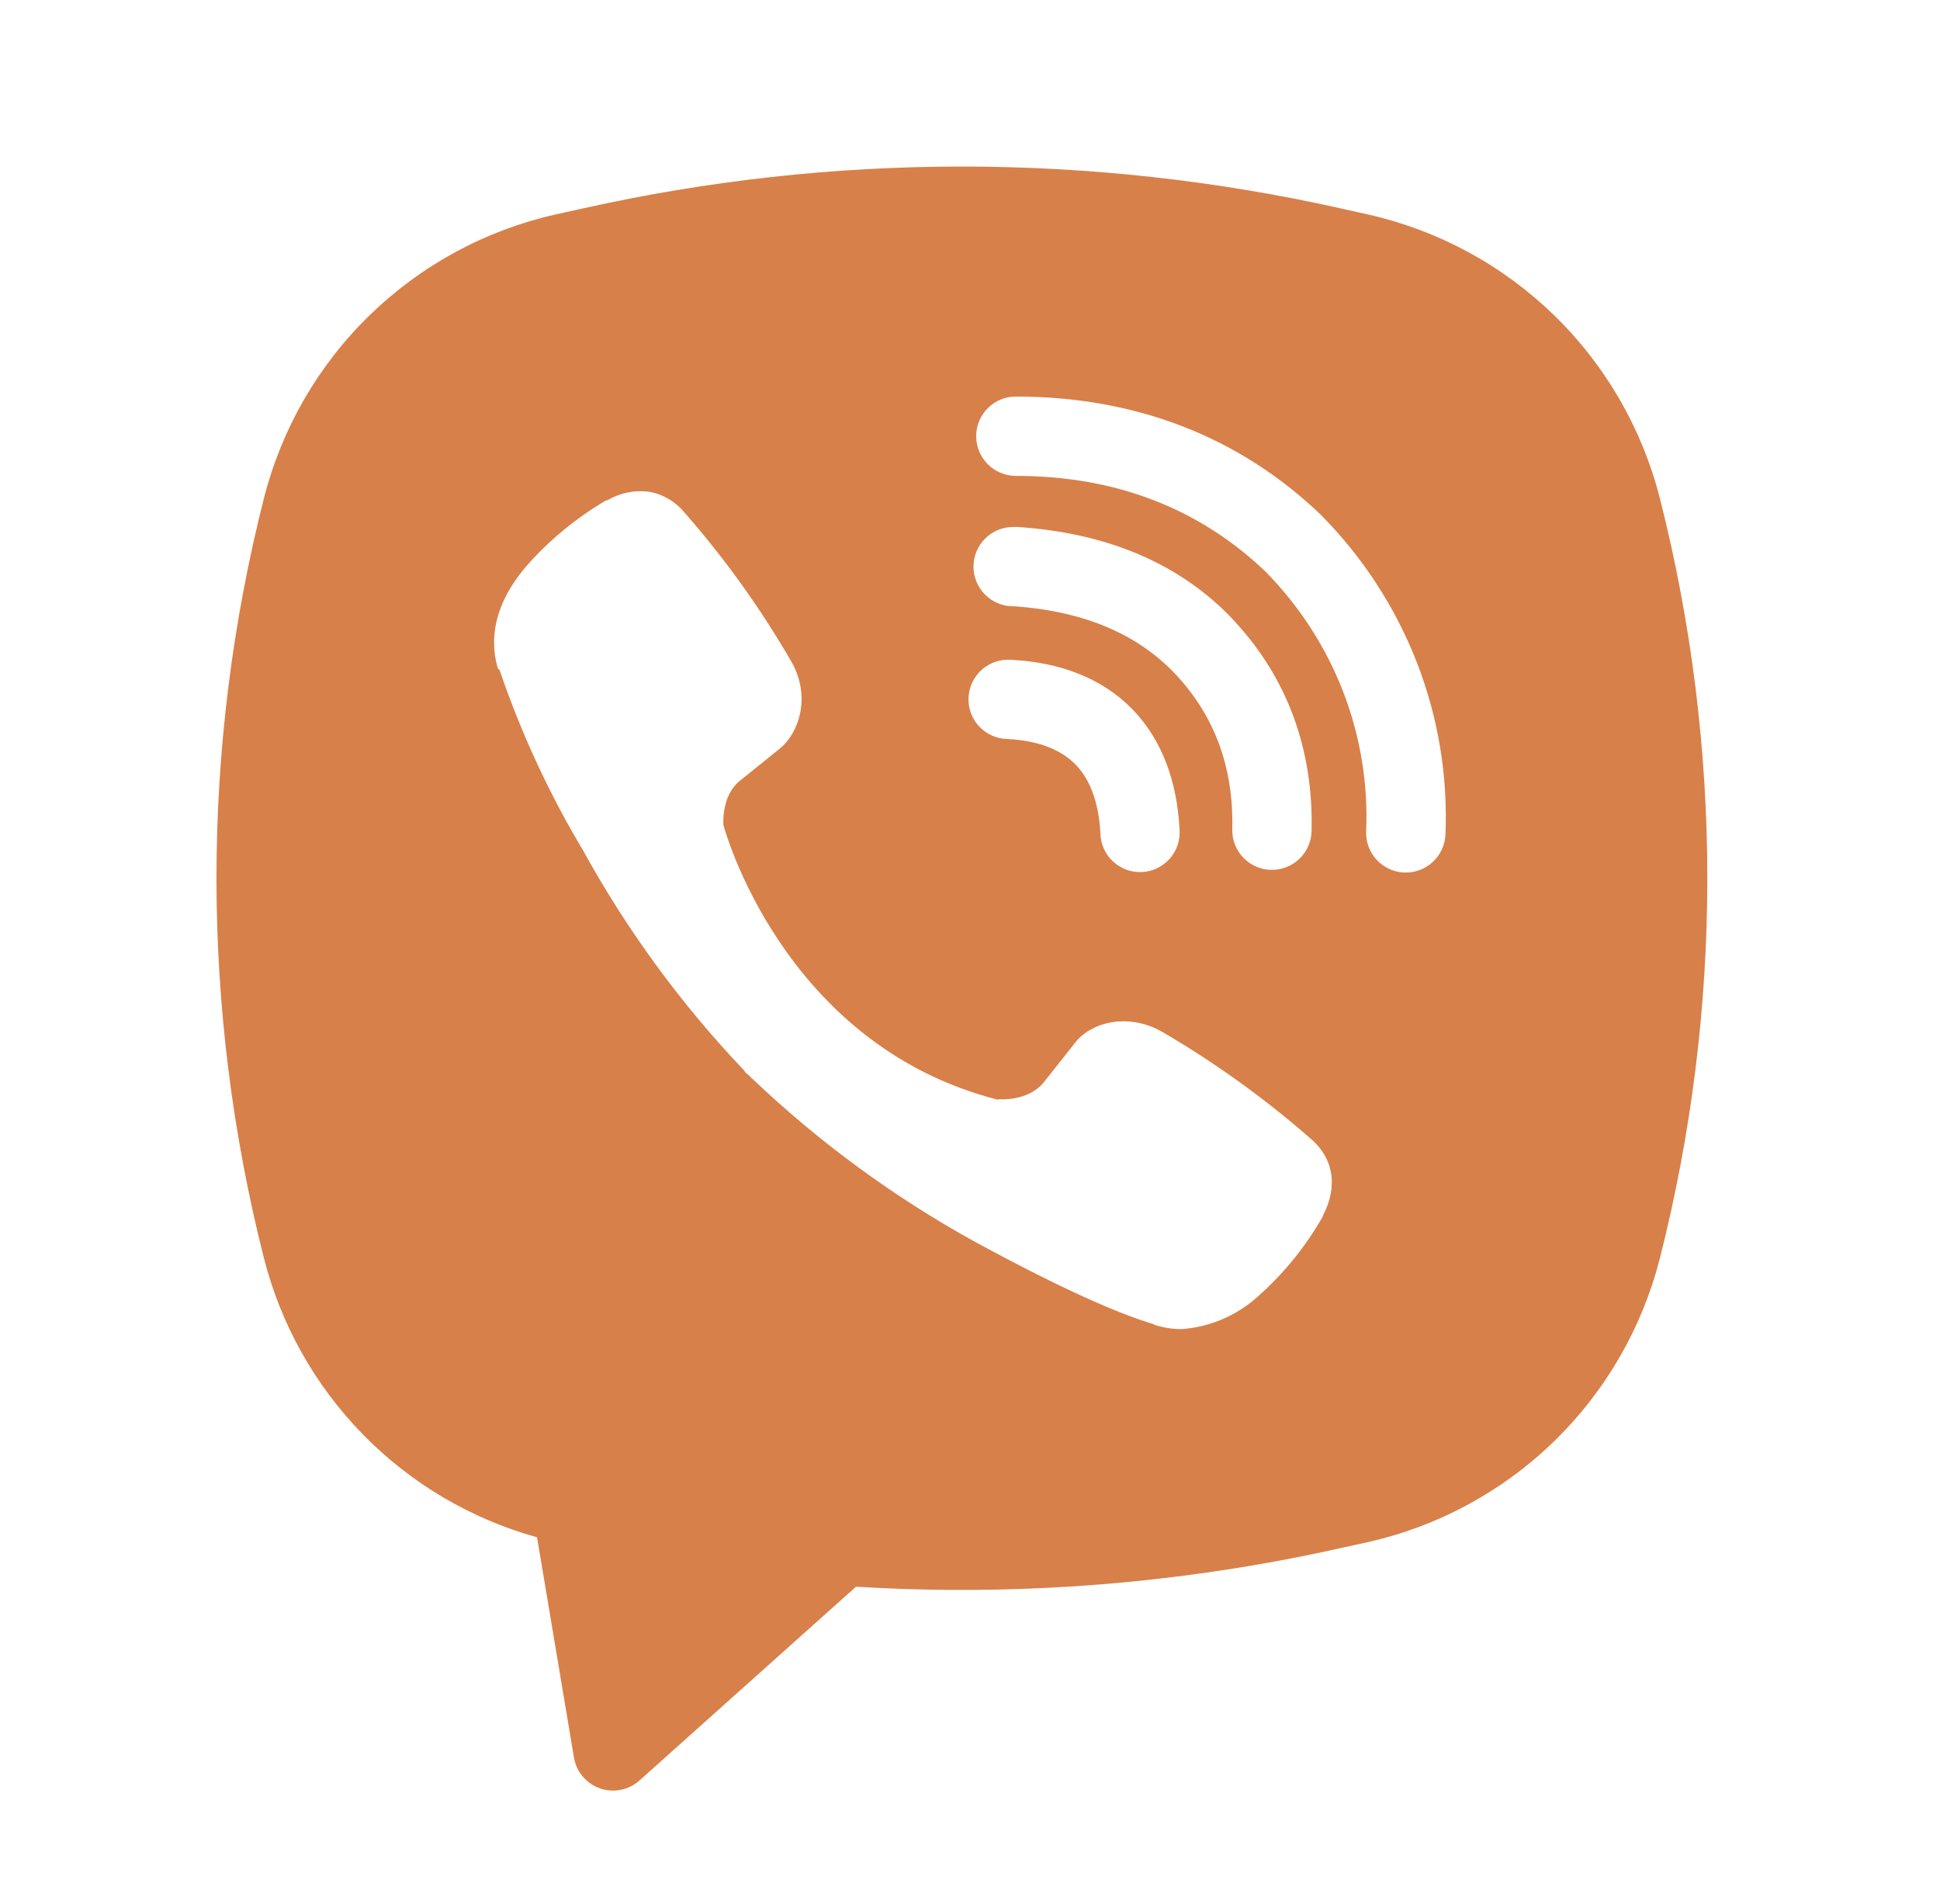 <svg width="53" height="52" viewBox="0 0 53 52" fill="none" xmlns="http://www.w3.org/2000/svg">
<path fill-rule="evenodd" clip-rule="evenodd" d="M36.629 5.692C29.812 4.168 22.743 4.168 15.927 5.692L15.192 5.854C13.274 6.283 11.514 7.235 10.104 8.604C8.695 9.973 7.693 11.706 7.21 13.611C5.482 20.42 5.482 27.552 7.21 34.361C7.671 36.177 8.604 37.839 9.915 39.179C11.225 40.518 12.866 41.487 14.672 41.988L15.68 48.002C15.712 48.193 15.794 48.372 15.919 48.52C16.044 48.669 16.206 48.78 16.389 48.845C16.572 48.909 16.768 48.923 16.958 48.885C17.148 48.847 17.325 48.76 17.469 48.631L23.386 43.337C27.828 43.609 32.286 43.253 36.629 42.282L37.366 42.12C39.283 41.691 41.044 40.739 42.453 39.37C43.862 38.001 44.864 36.268 45.348 34.363C47.075 27.554 47.075 20.422 45.348 13.613C44.864 11.708 43.862 9.975 42.452 8.606C41.043 7.236 39.281 6.285 37.364 5.856L36.629 5.692ZM17.755 13.435C17.352 13.377 16.942 13.458 16.592 13.665H16.561C15.749 14.142 15.017 14.742 14.393 15.448C13.873 16.048 13.591 16.655 13.517 17.24C13.474 17.587 13.504 17.938 13.606 18.269L13.645 18.291C14.23 20.009 14.993 21.662 15.924 23.218C17.126 25.403 18.604 27.424 20.323 29.23L20.375 29.304L20.457 29.365L20.507 29.423L20.567 29.475C22.38 31.199 24.406 32.684 26.595 33.895C29.098 35.258 30.616 35.901 31.529 36.17V36.183C31.795 36.266 32.038 36.302 32.283 36.302C33.059 36.245 33.795 35.929 34.371 35.405C35.075 34.781 35.671 34.047 36.135 33.23V33.215C36.571 32.392 36.423 31.616 35.795 31.089C34.533 29.987 33.168 29.007 31.719 28.164C30.749 27.638 29.763 27.956 29.364 28.489L28.513 29.564C28.075 30.097 27.282 30.023 27.282 30.023L27.26 30.036C21.343 28.526 19.764 22.535 19.764 22.535C19.764 22.535 19.69 21.721 20.238 21.305L21.304 20.447C21.816 20.031 22.171 19.047 21.623 18.076C20.785 16.626 19.808 15.262 18.704 14.003C18.463 13.707 18.126 13.505 17.751 13.433L17.755 13.435ZM27.752 10.831C27.465 10.831 27.189 10.945 26.986 11.148C26.783 11.351 26.669 11.627 26.669 11.914C26.669 12.202 26.783 12.477 26.986 12.68C27.189 12.883 27.465 12.998 27.752 12.998C30.493 12.998 32.768 13.893 34.569 15.608C35.494 16.547 36.215 17.658 36.688 18.876C37.162 20.096 37.379 21.398 37.322 22.702C37.316 22.844 37.339 22.986 37.387 23.12C37.436 23.254 37.511 23.377 37.608 23.482C37.802 23.693 38.073 23.819 38.36 23.831C38.648 23.843 38.928 23.741 39.139 23.546C39.351 23.351 39.477 23.081 39.489 22.793C39.556 21.189 39.29 19.588 38.707 18.091C38.121 16.588 37.233 15.221 36.098 14.075L36.077 14.053C33.843 11.919 31.015 10.831 27.752 10.831ZM27.678 14.393C27.391 14.393 27.116 14.507 26.913 14.71C26.709 14.914 26.595 15.189 26.595 15.476C26.595 15.764 26.709 16.039 26.913 16.242C27.116 16.445 27.391 16.56 27.678 16.56H27.715C29.691 16.701 31.13 17.359 32.138 18.44C33.171 19.554 33.706 20.939 33.665 22.65C33.658 22.938 33.766 23.216 33.965 23.424C34.163 23.631 34.436 23.752 34.723 23.758C35.011 23.765 35.289 23.657 35.497 23.459C35.705 23.26 35.825 22.987 35.832 22.7C35.884 20.453 35.16 18.514 33.726 16.967V16.963C32.259 15.39 30.246 14.558 27.824 14.395L27.787 14.391L27.678 14.393ZM27.637 18.022C27.492 18.009 27.346 18.026 27.208 18.071C27.069 18.116 26.941 18.188 26.832 18.284C26.722 18.379 26.632 18.496 26.568 18.626C26.505 18.757 26.468 18.9 26.46 19.045C26.453 19.19 26.474 19.336 26.524 19.472C26.574 19.609 26.651 19.734 26.75 19.841C26.85 19.947 26.97 20.032 27.103 20.091C27.236 20.151 27.379 20.182 27.525 20.184C28.43 20.232 29.009 20.505 29.373 20.871C29.739 21.24 30.012 21.831 30.062 22.756C30.064 22.902 30.096 23.045 30.156 23.178C30.215 23.311 30.3 23.43 30.407 23.529C30.513 23.628 30.639 23.705 30.775 23.755C30.912 23.804 31.057 23.826 31.202 23.818C31.348 23.81 31.49 23.773 31.62 23.71C31.751 23.646 31.868 23.556 31.963 23.447C32.058 23.337 32.13 23.209 32.175 23.071C32.22 22.932 32.237 22.786 32.224 22.642C32.155 21.341 31.747 20.193 30.913 19.348C30.075 18.503 28.933 18.091 27.637 18.022Z" fill="#D88049"/>
</svg>
